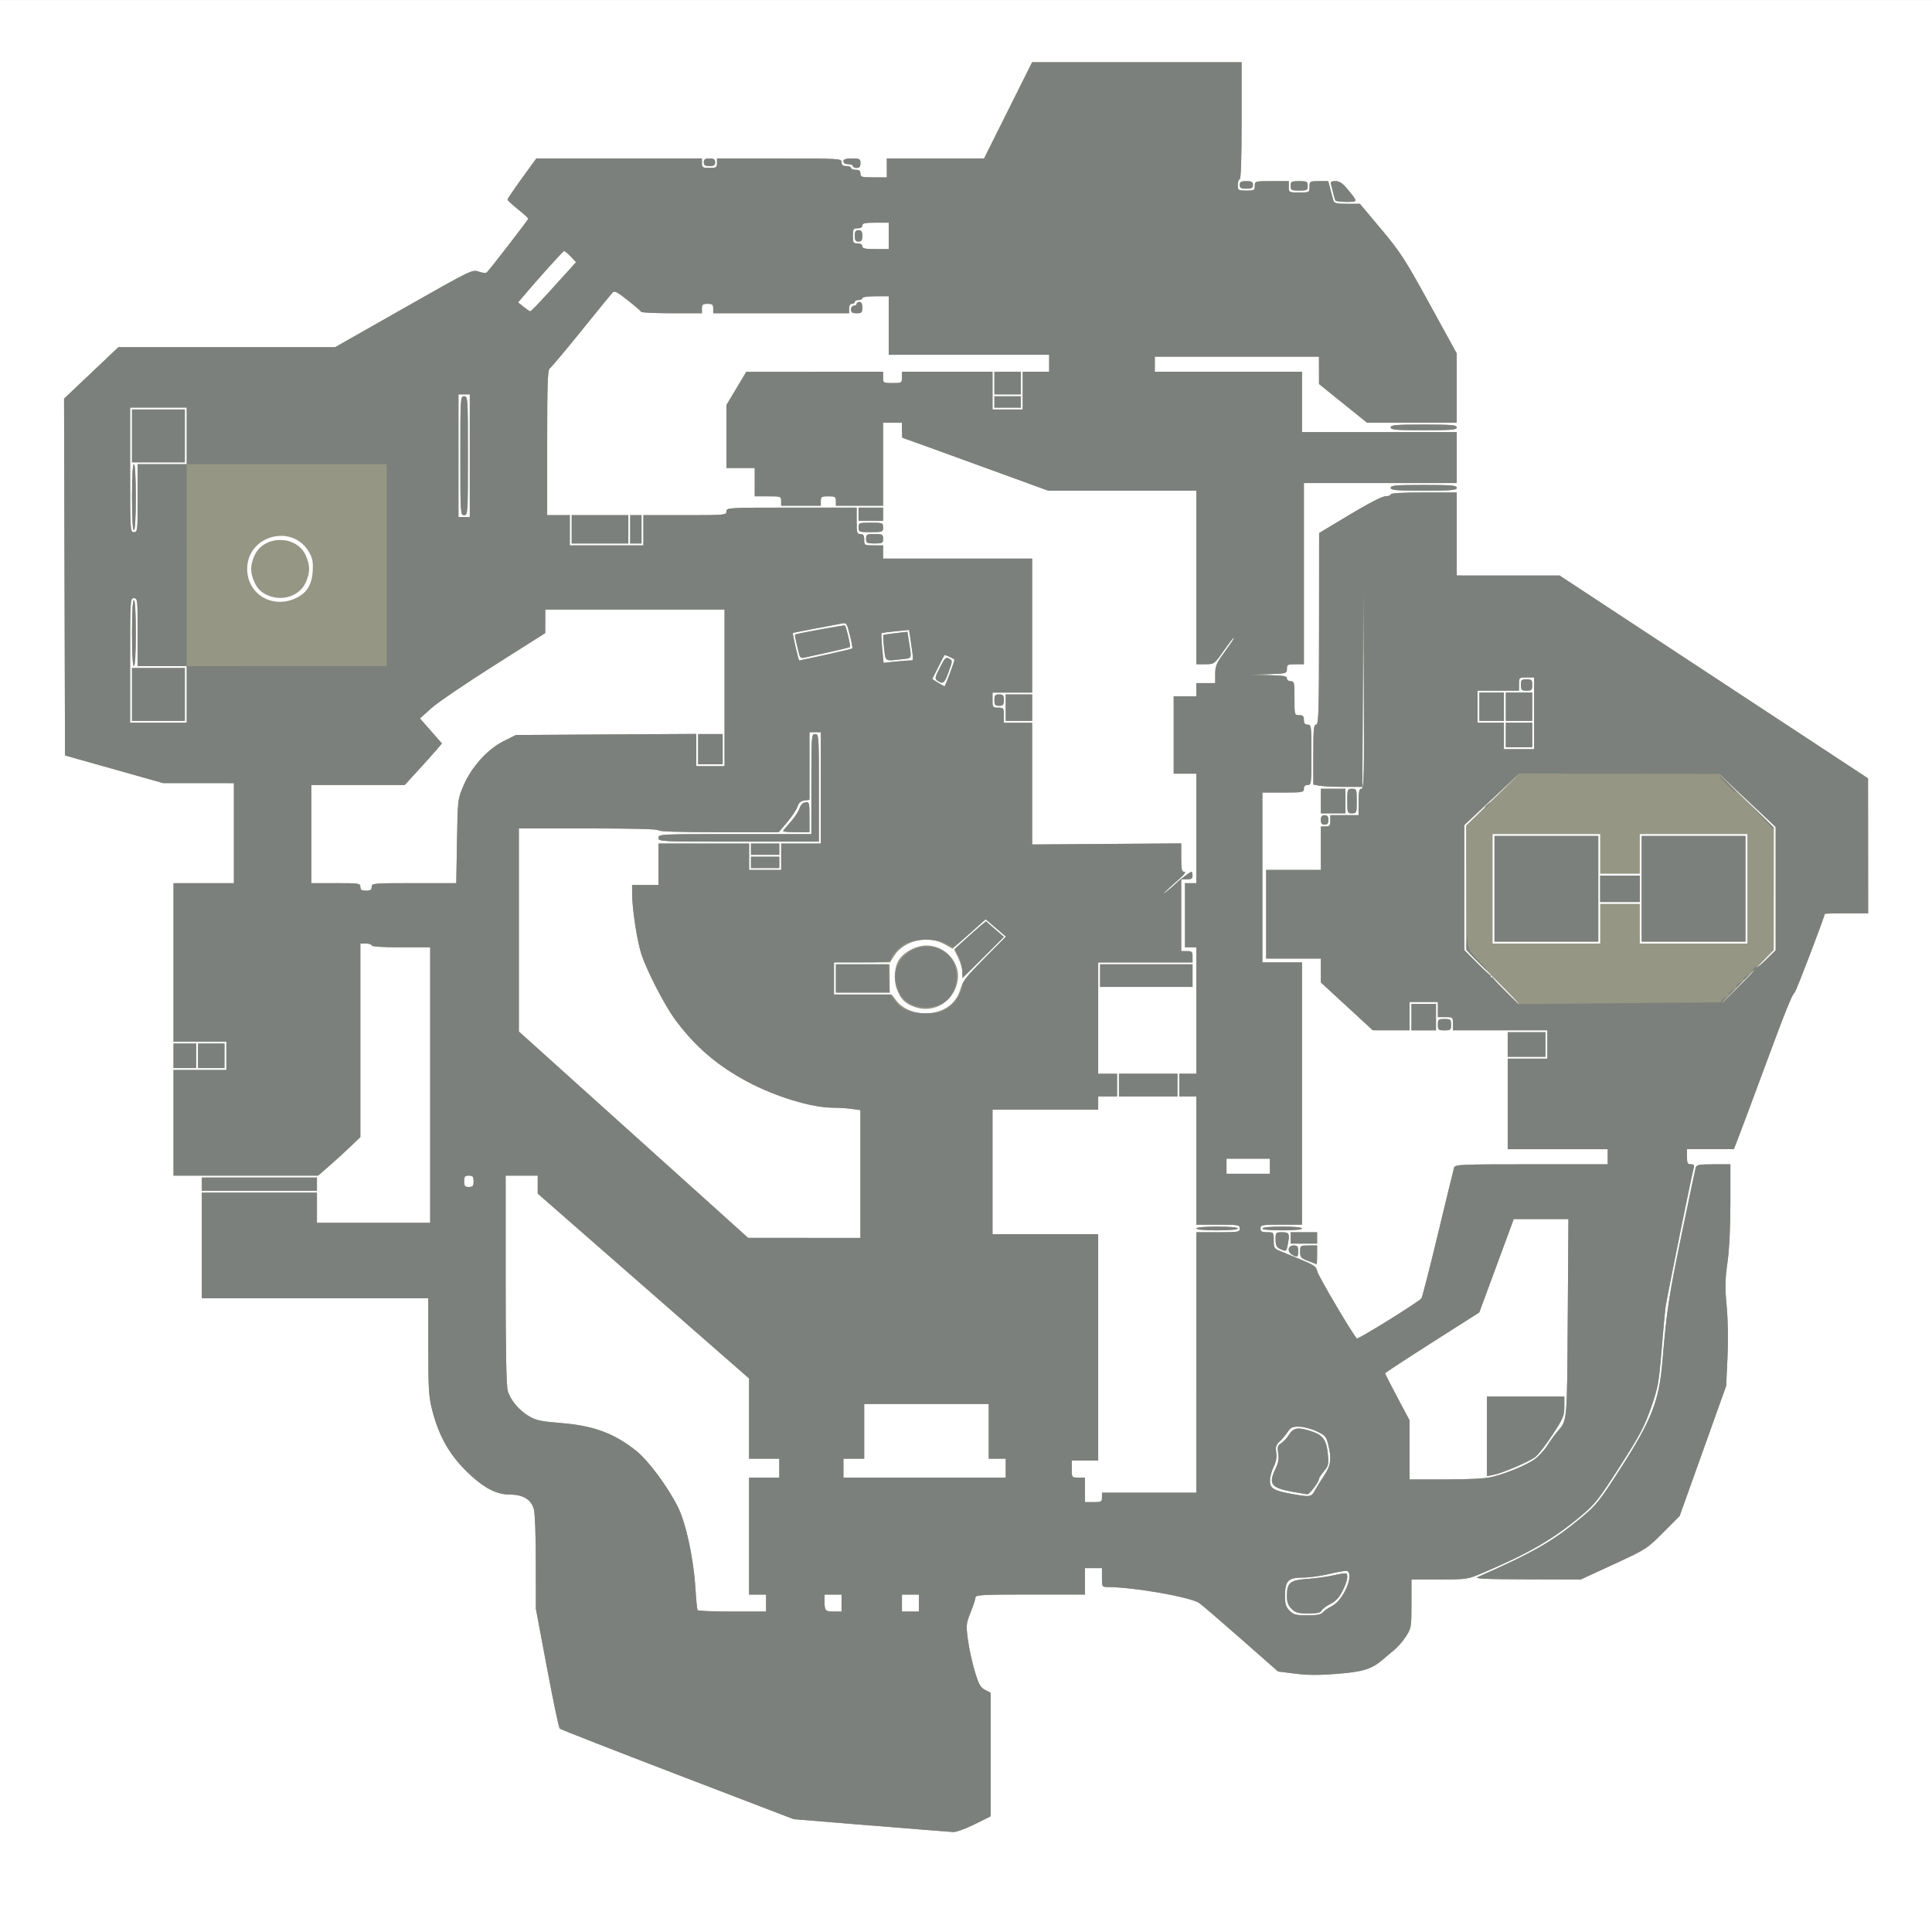 <?xml version="1.0" encoding="UTF-8" standalone="no"?>
<svg
   xmlns:dc="http://purl.org/dc/elements/1.1/"
   xmlns:cc="http://creativecommons.org/ns#"
   xmlns:rdf="http://www.w3.org/1999/02/22-rdf-syntax-ns#"
   xmlns:svg="http://www.w3.org/2000/svg"
   xmlns="http://www.w3.org/2000/svg"
   xmlns:sodipodi="http://sodipodi.sourceforge.net/DTD/sodipodi-0.dtd"
   xmlns:inkscape="http://www.inkscape.org/namespaces/inkscape"
   width="1430.243"
   height="1430.243"
   viewBox="0 0 378.418 378.418"
   version="1.1"
   id="svg8"
   inkscape:version="1.0.2-2 (e86c870879, 2021-01-15)"
   sodipodi:docname="breeze.svg">
  <defs
     id="defs2" />
  <sodipodi:namedview
     id="base"
     pagecolor="#ffffff"
     bordercolor="#666666"
     borderopacity="1.0"
     inkscape:pageopacity="0.0"
     inkscape:pageshadow="2"
     inkscape:zoom="0.10927506"
     inkscape:cx="2219.2243"
     inkscape:cy="2815.3348"
     inkscape:document-units="mm"
     inkscape:current-layer="layer1"
     inkscape:document-rotation="0"
     showgrid="false"
     inkscape:window-width="1920"
     inkscape:window-height="1010"
     inkscape:window-x="-7"
     inkscape:window-y="-7"
     inkscape:window-maximized="1" />
  <g
     inkscape:label="Layer 1"
     inkscape:groupmode="layer"
     id="layer1"
     transform="translate(664.016,-159.216)">
    <g
       id="g2685"
       transform="matrix(1.397,0,0,1.397,-600.954,185.22)">
      <rect
         style="fill:none;stroke:#656565;stroke-width:0.007;stroke-miterlimit:4;stroke-dasharray:none;stroke-opacity:1"
         id="rect13"
         width="270.926"
         height="270.926"
         x="-45.15"
         y="-18.613" />
      <path
         style="fill:#969685;stroke-width:0.265"
         d="m 76.962,237.336 -10.837,-0.892 -16.283,-6.241 c -8.955,-3.432 -16.384,-6.339 -16.509,-6.458 -0.124,-0.119 -0.927,-3.949 -1.784,-8.511 l -1.558,-8.293 -0.003,-6.482 c -0.002,-3.728 -0.122,-6.91 -0.282,-7.488 -0.374,-1.347 -1.511,-2.034 -3.365,-2.036 -1.767,-0.001 -3.425,-0.813 -5.46,-2.674 -2.84,-2.596 -4.445,-5.317 -5.445,-9.233 -0.461,-1.807 -0.529,-2.94 -0.529,-8.842 v -6.769 H -0.969 -16.844 v -7.408 -7.408 h 8.07 8.07 v 2.117 2.117 H 7.234 15.171 v -19.315 -19.315 h -4.101 c -2.558,0 -4.101,-0.1 -4.101,-0.265 0,-0.146 -0.357,-0.265 -0.794,-0.265 H 5.381 v 13.569 13.569 l -1.389,1.334 c -0.764,0.734 -2.097,1.95 -2.963,2.703 l -1.574,1.369 H -10.679 -20.812 v -7.408 -7.408 h 3.704 3.704 v -1.984 -1.984 h -3.704 -3.704 v -11.113 -11.113 h 4.233 4.233 v -7.011 -7.011 l -4.961,-0.003 -4.961,-0.003 -6.879,-1.938 -6.879,-1.938 -0.067,-25.012 -0.067,-25.013 3.808,-3.606 3.808,-3.606 h 15.193 15.193 l 9.621,-5.461 c 9.551,-5.421 9.628,-5.458 10.528,-5.133 0.499,0.18 1.007,0.227 1.129,0.103 0.518,-0.526 5.811,-7.383 5.811,-7.528 2.7e-5,-0.087 -0.655,-0.681 -1.455,-1.32 -0.8,-0.639 -1.455,-1.252 -1.455,-1.362 0,-0.111 0.907,-1.451 2.015,-2.979 l 2.015,-2.778 h 11.611 11.611 v 0.661 c 0,0.595 0.106,0.661 1.058,0.661 0.953,0 1.058,-0.066 1.058,-0.661 V 3.608 h 8.731 c 8.555,0 8.731,0.011 8.731,0.529 0,0.388 0.176,0.529 0.661,0.529 0.364,0 0.661,0.119 0.661,0.265 0,0.146 0.298,0.265 0.661,0.265 0.485,0 0.661,0.141 0.661,0.529 0,0.479 0.176,0.529 1.852,0.529 h 1.852 V 4.931 3.608 h 6.815 6.815 l 3.37,-6.747 3.37,-6.747 h 14.685 14.685 v 8.202 c 0,5.292 -0.094,8.202 -0.265,8.202 -0.146,0 -0.265,0.357 -0.265,0.794 0,0.764 0.044,0.794 1.191,0.794 1.094,0 1.191,-0.054 1.191,-0.661 0,-0.657 0.018,-0.661 2.381,-0.661 h 2.381 v 0.794 c 0,0.786 0.015,0.794 1.455,0.794 1.441,0 1.455,-0.008 1.455,-0.794 0,-0.775 0.03,-0.794 1.313,-0.794 h 1.313 l 0.291,1.124 c 0.16,0.618 0.351,1.333 0.425,1.587 0.111,0.382 0.447,0.463 1.927,0.463 h 1.792 l 2.98,3.554 c 2.699,3.219 3.338,4.208 6.789,10.491 l 3.809,6.937 v 4.855 4.855 h -6.288 -6.288 l -3.366,-2.712 -3.366,-2.712 -0.003,-1.918 -0.003,-1.918 h -11.509 -11.509 v 1.058 1.058 h 10.319 10.319 v 4.233 4.233 h 10.848 10.848 v 3.572 3.572 H 148.389 137.673 v 12.7 12.7 h -1.191 c -1.089,0 -1.191,0.056 -1.191,0.652 0,0.642 -0.038,0.653 -2.58,0.738 l -2.58,0.086 2.58,0.055 c 2.092,0.045 2.58,0.13 2.58,0.452 0,0.22 0.235,0.397 0.529,0.397 0.49,0 0.529,0.176 0.529,2.381 0,2.364 0.005,2.381 0.661,2.381 0.529,0 0.661,0.132 0.661,0.661 0,0.485 0.141,0.661 0.529,0.661 0.507,0 0.529,0.176 0.529,4.233 0,4.057 -0.022,4.233 -0.529,4.233 -0.353,0 -0.529,0.176 -0.529,0.529 0,0.497 -0.176,0.529 -2.91,0.529 h -2.91 v 11.906 11.906 h 2.778 2.778 v 18.389 18.389 h -2.91 c -2.734,0 -2.91,0.032 -2.91,0.529 0,0.428 0.176,0.529 0.926,0.529 0.914,0 0.926,0.015 0.926,1.133 0,0.986 0.094,1.172 0.728,1.435 0.4,0.167 1.739,0.717 2.974,1.224 1.977,0.811 2.266,1.014 2.405,1.697 0.127,0.62 4.803,8.564 5.54,9.412 0.147,0.169 8.218,-4.833 9.054,-5.611 0.108,-0.1 1.153,-4.166 2.323,-9.035 1.17,-4.869 2.191,-9.061 2.269,-9.316 0.132,-0.431 0.882,-0.463 10.84,-0.463 h 10.698 v -1.058 -1.058 h -7.011 -7.011 v -6.35 -6.35 h 2.778 2.778 v -1.984 -1.984 h -6.615 -6.615 v -0.926 c 0,-0.904 -0.025,-0.926 -1.058,-0.926 h -1.058 v -1.058 -1.058 h -1.984 -1.984 v 1.984 1.984 l -2.58,-0.004 -2.58,-0.004 -3.638,-3.352 -3.638,-3.352 v -1.672 -1.672 h -3.836 -3.836 v -6.218 -6.218 h 3.836 3.836 v -3.043 -3.043 h 0.661 c 0.559,0 0.661,-0.123 0.661,-0.794 v -0.794 h 1.984 1.984 v -1.852 c 0,-1.47 0.082,-1.852 0.397,-1.852 0.349,0 0.389,-1.714 0.333,-14.089 l -0.064,-14.089 -0.071,13.957 -0.071,13.957 h -2.61 c -1.436,0 -2.982,-0.074 -3.437,-0.165 l -0.827,-0.165 v -4.2 c 0,-3.557 0.061,-4.2 0.397,-4.2 0.347,0 0.398,-1.672 0.406,-13.428 l 0.009,-13.428 4.292,-2.58 c 2.652,-1.594 4.57,-2.58 5.018,-2.58 0.399,0 0.726,-0.119 0.726,-0.265 0,-0.166 1.72,-0.265 4.63,-0.265 h 4.63 v 5.821 5.821 l 7.21,0.001 7.21,0.001 21.623,14.22 21.623,14.22 0.007,9.459 0.007,9.459 h -3.043 c -1.673,0 -3.043,0.041 -3.043,0.09 0,0.36 -4.026,10.895 -4.208,11.009 -0.345,0.217 -1.355,2.729 -4.243,10.553 -1.434,3.884 -2.985,8.043 -3.448,9.242 l -0.84,2.179 h -3.288 -3.288 v 1.058 c 0,0.893 0.085,1.058 0.547,1.058 0.396,0 0.51,0.128 0.413,0.463 -0.292,1.008 -3.84,18.53 -3.978,19.645 -0.081,0.655 -0.33,3.393 -0.553,6.085 -0.372,4.496 -0.493,5.146 -1.48,7.97 -0.915,2.616 -1.566,3.841 -4.361,8.202 -2.994,4.672 -3.48,5.289 -5.469,6.955 -3.9,3.264 -7.369,5.271 -13.817,7.997 -2.074,0.877 -2.173,0.891 -6.019,0.891 h -3.911 v 3.388 c 0,3.265 -0.027,3.431 -0.749,4.569 -0.412,0.65 -1.156,1.512 -1.654,1.917 -0.497,0.404 -1.142,0.948 -1.434,1.207 -1.641,1.464 -2.81,1.851 -6.48,2.148 -2.63,0.212 -4.194,0.208 -5.975,-0.016 l -2.412,-0.304 -5.267,-4.634 c -2.897,-2.549 -5.505,-4.786 -5.796,-4.972 -1.328,-0.847 -9.038,-2.198 -12.766,-2.236 -0.854,-0.009 -0.86,-0.018 -0.86,-1.332 v -1.323 h -1.191 -1.191 v 1.852 1.852 h -7.673 c -6.62,0 -7.673,0.054 -7.673,0.394 0,0.217 -0.305,1.156 -0.678,2.088 -0.648,1.619 -0.665,1.791 -0.38,3.905 0.164,1.216 0.596,3.195 0.959,4.396 0.554,1.83 0.787,2.25 1.438,2.586 l 0.777,0.402 v 8.665 8.665 l -2.253,1.117 c -1.239,0.615 -2.579,1.103 -2.977,1.084 -0.398,-0.018 -5.6,-0.434 -11.561,-0.925 z m 63.373,-29.885 c 0.19,-0.229 0.775,-0.636 1.301,-0.904 1.558,-0.795 3.087,-4.302 2.133,-4.891 -0.14,-0.086 -1.228,0.085 -2.418,0.381 -1.19,0.296 -2.914,0.538 -3.832,0.538 -2.054,0 -2.492,0.455 -2.492,2.584 0,1.143 0.123,1.531 0.649,2.058 0.564,0.564 0.889,0.649 2.481,0.649 1.343,0 1.924,-0.111 2.177,-0.416 z m -4.394,-0.498 c -0.489,-0.489 -0.649,-0.932 -0.649,-1.793 0,-1.867 0.444,-2.242 2.84,-2.395 1.13,-0.072 2.8,-0.303 3.71,-0.513 0.91,-0.209 1.714,-0.322 1.786,-0.249 0.293,0.293 0.097,1.189 -0.532,2.429 -0.48,0.948 -0.959,1.461 -1.733,1.855 -0.588,0.3 -1.135,0.719 -1.217,0.93 -0.108,0.282 -0.605,0.385 -1.851,0.385 -1.456,0 -1.798,-0.094 -2.353,-0.649 z m -73.674,-0.806 v -1.191 h -1.191 -1.191 v -8.202 -8.202 h 2.117 2.117 v -1.323 -1.323 h -2.117 -2.117 v -5.626 -5.626 L 45.069,161.697 30.252,148.739 v -1.26 -1.26 h -2.249 -2.249 v 14.588 c 0,10.165 0.092,14.893 0.302,15.596 0.398,1.327 1.58,2.73 3.005,3.565 0.97,0.569 1.683,0.717 4.545,0.947 4.487,0.36 7.425,1.454 10.473,3.902 1.696,1.362 4.388,4.993 5.82,7.848 1.13,2.254 2.199,7.194 2.46,11.366 0.1,1.601 0.234,3 0.298,3.109 0.064,0.109 2.252,0.198 4.863,0.198 h 4.747 z m 10.583,0 v -1.191 h -1.191 -1.191 v 1.014 c 0,1.259 0.108,1.367 1.367,1.367 h 1.014 z m 10.848,0 v -1.191 H 82.508 81.317 v 1.191 1.191 h 1.191 1.191 z m 25.665,-14.817 v -0.661 h 6.615 6.615 V 172.413 154.156 h 3.043 c 2.866,0 3.043,-0.031 3.043,-0.529 0,-0.498 -0.176,-0.529 -3.043,-0.529 h -3.043 v -8.996 -8.996 h -1.191 -1.191 v -1.587 -1.587 h 1.191 1.191 v -8.864 -8.864 h -0.794 -0.794 v -4.498 -4.498 h 0.794 0.794 v -7.673 -7.673 h -1.587 -1.587 v -5.424 -5.424 h 1.587 1.587 V 78.089 77.163 h 1.323 1.323 v -1.27 c 0,-1.077 0.173,-1.51 1.14,-2.844 1.302,-1.799 1.582,-2.236 1.43,-2.236 -0.059,0 -0.691,0.832 -1.405,1.848 -1.295,1.844 -1.3,1.848 -2.554,1.852 l -1.257,0.004 V 62.346 50.175 H 112.199 101.806 L 91.636,46.471 c -5.593,-2.037 -10.203,-3.704 -10.244,-3.704 -0.041,0 -0.074,-0.476 -0.074,-1.058 V 40.65 h -1.323 -1.323 v 5.821 5.821 H 75.364 72.056 v -0.661 c 0,-0.595 -0.106,-0.661 -1.058,-0.661 -0.953,0 -1.058,0.066 -1.058,0.661 v 0.661 h -2.778 -2.778 v -0.661 c 0,-0.643 -0.053,-0.661 -1.852,-0.661 h -1.852 v -1.984 -1.984 h -1.984 -1.984 v -4.414 -4.414 l 1.389,-2.326 1.389,-2.326 9.591,-0.007 9.591,-0.007 v 0.794 c 0,0.776 0.029,0.794 1.323,0.794 1.294,0 1.323,-0.018 1.323,-0.794 v -0.794 h 6.35 6.35 v 2.646 2.646 h 2.117 2.117 V 36.152 33.506 h 1.852 1.852 V 32.316 31.125 H 90.71 79.465 v -4.101 -4.101 h -1.852 c -1.058,0 -1.852,0.113 -1.852,0.265 0,0.146 -0.238,0.265 -0.529,0.265 -0.291,0 -0.529,0.119 -0.529,0.265 0,0.146 -0.179,0.265 -0.397,0.265 -0.247,0 -0.397,0.25 -0.397,0.661 v 0.661 h -9.525 -9.525 v -0.661 c 0,-0.559 -0.123,-0.661 -0.794,-0.661 -0.67,0 -0.794,0.103 -0.794,0.661 v 0.661 h -4.211 c -2.316,0 -4.251,-0.09 -4.299,-0.2 -0.049,-0.11 -0.9,-0.841 -1.893,-1.625 -1.52,-1.201 -1.858,-1.367 -2.145,-1.057 -0.187,0.203 -2.165,2.631 -4.396,5.396 -2.231,2.765 -4.213,5.122 -4.404,5.239 -0.277,0.169 -0.347,2.271 -0.347,10.385 v 10.173 h 1.587 1.587 v 2.117 2.117 h 5.159 5.159 v -2.117 -2.117 h 5.821 c 5.644,0 5.821,-0.016 5.821,-0.529 0,-0.519 0.176,-0.529 9.128,-0.529 h 9.128 v 1.852 c 0,1.676 0.05,1.852 0.529,1.852 0.412,0 0.529,0.176 0.529,0.794 0,0.776 0.029,0.794 1.323,0.794 h 1.323 v 0.926 0.926 h 10.451 10.451 v 9.393 9.393 h -2.778 -2.778 v 1.058 c 0,1 0.044,1.058 0.794,1.058 0.75,0 0.794,0.059 0.794,1.058 v 1.058 h 1.984 1.984 l -1.24e-4,8.533 -1.24e-4,8.533 10.451,-0.075 10.451,-0.075 v 1.993 c 0,1.671 0.07,1.993 0.434,1.993 0.276,0 0.012,0.37 -0.728,1.018 -1.72,1.507 -2.583,2.341 -1.968,1.9 0.298,-0.214 0.929,-0.743 1.402,-1.176 l 0.86,-0.788 v 5.079 5.079 h 0.794 c 0.706,0 0.794,0.088 0.794,0.794 v 0.794 h -6.615 -6.615 v 7.805 7.805 h 1.323 1.323 v 1.587 1.587 h -1.323 -1.323 v 0.926 0.926 h -7.408 -7.408 v 8.731 8.731 h 7.408 7.408 v 15.875 15.875 h -1.852 -1.852 v 1.191 c 0,1.184 0.005,1.191 0.926,1.191 h 0.926 v 1.72 1.72 h 1.191 c 1.094,0 1.191,-0.054 1.191,-0.661 z m 13.229,-37.703 c 0,-0.16 1.147,-0.265 2.91,-0.265 1.764,0 2.91,0.104 2.91,0.265 0,0.16 -1.147,0.265 -2.91,0.265 -1.764,0 -2.91,-0.104 -2.91,-0.265 z m -10.848,-20.108 v -1.587 h 4.101 4.101 v 1.587 1.587 h -4.101 -4.101 z m -2.646,-15.346 v -1.587 h 6.482 6.482 v 1.587 1.587 h -6.482 -6.482 z m 11.978,-14.023 c 0.37,-0.291 0.743,-0.529 0.829,-0.529 0.086,0 0.157,0.238 0.157,0.529 0,0.417 -0.176,0.529 -0.829,0.529 h -0.829 z M 95.869,80.602 v -1.852 h 1.852 1.852 v 1.852 1.852 h -1.852 -1.852 z m -1.587,-1.058 c 0,-0.67 0.103,-0.794 0.661,-0.794 0.559,0 0.661,0.123 0.661,0.794 0,0.67 -0.103,0.794 -0.661,0.794 -0.559,0 -0.661,-0.123 -0.661,-0.794 z M 35.015,55.599 v -1.984 h 3.969 3.969 v 1.984 1.984 h -3.969 -3.969 z m 8.202,0 v -1.984 h 0.794 0.794 v 1.984 1.984 h -0.794 -0.794 z m 33.073,1.323 c 0,-0.608 0.097,-0.661 1.191,-0.661 1.094,0 1.191,0.054 1.191,0.661 0,0.608 -0.097,0.661 -1.191,0.661 -1.094,0 -1.191,-0.054 -1.191,-0.661 z m -1.058,-1.587 c 0,-0.638 0.062,-0.661 1.72,-0.661 1.658,0 1.72,0.024 1.72,0.661 0,0.638 -0.062,0.661 -1.72,0.661 -1.658,0 -1.72,-0.024 -1.72,-0.661 z m 0,-1.852 v -0.926 h 1.72 1.72 v 0.926 0.926 H 76.951 75.231 Z M 94.281,37.74 v -0.794 h 1.852 1.852 v 0.794 0.794 h -1.852 -1.852 z m 0,-2.646 v -1.587 h 1.852 1.852 v 1.587 1.587 H 96.134 94.281 Z M 74.173,24.775 c 0,-0.294 0.176,-0.529 0.397,-0.529 0.218,0 0.397,-0.119 0.397,-0.265 0,-0.146 0.179,-0.265 0.397,-0.265 0.265,0 0.397,0.265 0.397,0.794 0,0.706 -0.088,0.794 -0.794,0.794 -0.617,0 -0.794,-0.118 -0.794,-0.529 z M 139.207,190.37 c 0.248,-0.455 0.838,-1.405 1.311,-2.11 0.942,-1.406 1.064,-2.366 0.556,-4.384 -0.275,-1.091 -0.432,-1.265 -1.654,-1.834 -0.743,-0.346 -1.842,-0.63 -2.444,-0.631 -0.905,-0.002 -1.175,0.123 -1.564,0.725 -0.259,0.4 -0.763,1.003 -1.121,1.34 -0.535,0.503 -0.623,0.781 -0.497,1.557 0.106,0.652 -0.007,1.276 -0.365,2.017 -0.285,0.59 -0.518,1.463 -0.518,1.94 0,1.062 0.516,1.385 2.91,1.823 2.735,0.5 2.883,0.48 3.386,-0.442 z m -3.121,0.177 c -3.039,-0.555 -3.428,-1.09 -2.377,-3.264 0.391,-0.81 0.489,-1.38 0.366,-2.145 -0.142,-0.885 -0.08,-1.095 0.408,-1.394 0.316,-0.194 0.816,-0.739 1.11,-1.212 0.624,-1.001 1.304,-1.092 3.237,-0.434 1.543,0.526 2.027,1.23 2.206,3.211 0.125,1.382 0.069,1.623 -0.553,2.363 -0.381,0.453 -0.693,0.928 -0.693,1.055 0,0.449 -1.346,2.206 -1.663,2.17 -0.177,-0.02 -1.095,-0.177 -2.041,-0.35 z m 28.046,-2.103 c 2.001,-0.5 4.672,-1.61 5.867,-2.438 0.548,-0.38 1.36,-1.257 1.804,-1.949 0.444,-0.693 1.055,-1.542 1.356,-1.888 1.461,-1.675 1.409,-1.129 1.51,-16.041 l 0.094,-13.824 h -3.834 -3.834 l -1.242,3.373 c -0.683,1.855 -1.771,4.802 -2.417,6.548 l -1.175,3.175 -6.605,4.205 c -3.633,2.313 -6.605,4.26 -6.605,4.327 0,0.067 0.774,1.581 1.72,3.364 l 1.72,3.242 v 4.139 4.139 l 5.093,-0.004 c 3.425,-0.003 5.57,-0.123 6.548,-0.368 z m -0.794,-5.684 v -5.586 h 5.424 5.424 v 1.424 c 0,1.301 -0.142,1.641 -1.654,3.946 -0.909,1.387 -1.986,2.783 -2.392,3.102 -0.86,0.674 -4.649,2.295 -5.926,2.535 l -0.876,0.164 z m -67.469,4.468 v -1.323 h -1.191 -1.191 v -3.836 -3.836 h -8.731 -8.731 v 3.836 3.836 H 74.57 73.115 v 1.323 1.323 H 84.492 95.869 Z M 75.496,145.99 v -8.96 l -1.228,-0.168 c -0.675,-0.092 -1.858,-0.168 -2.629,-0.168 -2.968,0 -8.024,-1.536 -11.978,-3.64 -4.237,-2.254 -7.377,-4.954 -10.164,-8.74 -1.429,-1.941 -3.861,-6.644 -4.68,-9.048 -0.608,-1.786 -1.321,-6.363 -1.33,-8.536 l -0.005,-1.257 h 1.852 1.852 v -2.91 -2.91 h 6.35 6.35 v 1.852 1.852 h 2.249 2.249 v -1.852 -1.852 h 2.778 2.778 v -7.805 -7.805 h -0.794 -0.794 v 4.745 4.745 l -0.706,0.084 c -0.513,0.061 -0.784,0.306 -0.992,0.895 -0.158,0.446 -0.811,1.428 -1.452,2.183 l -1.166,1.372 H 55.611 c -5.44,0 -8.425,-0.094 -8.425,-0.265 0,-0.172 -3.44,-0.265 -9.79,-0.265 H 27.606 V 111.773 126.01 l 16.073,14.467 16.073,14.467 7.871,0.003 7.871,0.003 z M 60.15,102.298 v -0.794 h 1.984 1.984 v 0.794 0.794 h -1.984 -1.984 z m 0,-1.852 v -0.794 h 1.984 1.984 v 0.794 0.794 h -1.984 -1.984 z m -12.965,-1.587 c 0,-0.52 0.176,-0.529 10.716,-0.529 h 10.716 v -7.011 c 0,-6.835 0.013,-7.011 0.529,-7.011 0.517,0 0.529,0.176 0.529,7.541 v 7.541 H 58.43 c -11.068,0 -11.245,-0.008 -11.245,-0.529 z m 17.462,-0.932 c 0,-0.076 0.459,-0.642 1.021,-1.257 0.561,-0.615 1.136,-1.476 1.277,-1.912 0.164,-0.507 0.464,-0.824 0.832,-0.878 0.549,-0.081 0.575,0.01 0.575,2.051 v 2.135 h -1.852 c -1.019,0 -1.852,-0.062 -1.852,-0.138 z M 21.256,147.013 c 0,-0.67 -0.103,-0.794 -0.661,-0.794 -0.559,0 -0.661,0.123 -0.661,0.794 0,0.67 0.103,0.794 0.661,0.794 0.559,0 0.661,-0.123 0.661,-0.794 z m 111.654,-2.117 v -1.058 h -3.043 -3.043 v 1.058 1.058 h 3.043 3.043 z M 87.026,122.963 c 1.301,-0.591 2.123,-1.577 2.534,-3.04 0.236,-0.84 0.994,-1.787 3.323,-4.152 l 3.018,-3.063 -1.423,-1.215 -1.423,-1.215 -2.322,2.067 -2.322,2.067 -1.101,-0.629 c -2.277,-1.302 -5.677,-0.554 -7.032,1.547 l -0.64,0.992 h -3.924 -3.924 v 2.249 2.249 h 4.051 4.051 l 0.584,0.79 c 1.308,1.769 4.28,2.384 6.548,1.354 z m -3.941,-0.399 c -1.364,-0.503 -1.932,-1.066 -2.455,-2.436 -0.539,-1.412 -0.384,-3.308 0.352,-4.3 0.797,-1.075 2.413,-1.879 3.775,-1.879 2.618,0 4.757,2.37 4.384,4.858 -0.444,2.96 -3.341,4.758 -6.055,3.758 z M 72.056,118.57 v -1.984 l 3.77,5.3e-4 3.77,5.3e-4 v 1.984 1.984 l -3.77,-2.1e-4 -3.77,-6e-5 z m 17.727,-0.857 c 0,-0.467 -0.258,-1.378 -0.572,-2.026 l -0.572,-1.178 1.432,-1.306 c 0.788,-0.719 1.79,-1.607 2.228,-1.974 l 0.796,-0.668 1.26,1.094 1.26,1.094 -2.916,2.906 c -2.854,2.844 -2.916,2.888 -2.916,2.058 z m 74.411,0.656 -3.767,-3.774 -0.007,-8.728 -0.007,-8.728 3.777,-3.667 3.777,-3.667 -3.903,3.634 -3.903,3.634 v 8.761 8.761 l 3.767,3.774 c 2.072,2.075 3.826,3.774 3.899,3.774 0.073,0 -1.563,-1.698 -3.635,-3.774 z m 39.625,-12.398 v -8.638 l -4.035,-3.766 -4.035,-3.766 3.911,3.801 3.911,3.801 -0.008,8.596 -0.008,8.596 -3.77,3.84 -3.77,3.84 3.903,-3.833 3.903,-3.833 z m -24.606,4.927 v -2.778 h 2.778 2.778 v 2.778 2.778 h 7.541 7.541 v -7.673 -7.673 h -7.541 -7.541 v 2.778 2.778 h -2.778 -2.778 v -2.778 -2.778 h -7.541 -7.541 v 7.673 7.673 h 7.541 7.541 z m -14.817,-4.895 v -7.408 h 7.276 7.276 v 7.408 7.408 h -7.276 -7.276 z m 20.637,0 v -7.408 h 7.276 7.276 v 7.408 7.408 h -7.276 -7.276 z m -5.821,0 v -1.852 h 2.778 2.778 v 1.852 1.852 h -2.778 -2.778 z M 6.969,105.738 c 0,-0.513 0.176,-0.529 5.931,-0.529 h 5.931 l 0.102,-5.887 c 0.101,-5.87 0.104,-5.892 0.909,-7.78 1.118,-2.621 3.385,-5.134 5.642,-6.253 l 1.714,-0.85 12.64,-0.076 12.64,-0.076 v 2.259 2.259 h 1.984 1.984 V 77.824 66.844 H 43.878 31.311 l -0.005,1.654 -0.005,1.654 -7.204,4.562 c -3.962,2.509 -7.914,5.201 -8.781,5.981 l -1.577,1.419 1.539,1.753 1.539,1.753 -0.677,0.805 c -0.373,0.443 -1.546,1.755 -2.608,2.915 l -1.93,2.11 -6.548,1.4e-4 -6.548,1.43e-4 v 6.879 6.879 H 1.942 c 3.263,0 3.44,0.027 3.44,0.529 0,0.412 0.176,0.529 0.794,0.529 0.617,0 0.794,-0.118 0.794,-0.529 z M 52.742,86.423 v -2.117 h 1.72 1.72 v 2.117 2.117 H 54.462 52.742 Z M 169.952,81.396 v -5.027 h -1.058 c -1.033,0 -1.058,0.022 -1.058,0.926 v 0.926 h -2.91 -2.91 v 2.249 2.249 h 1.852 1.852 v 1.852 1.852 h 2.117 2.117 z m -3.969,3.043 v -1.72 h 1.852 1.852 v 1.72 1.72 h -1.852 -1.852 z m -3.704,-3.969 v -1.984 h 1.72 1.72 v 1.984 1.984 h -1.72 -1.72 z m 3.704,0 v -1.984 h 1.852 1.852 v 1.984 1.984 h -1.852 -1.852 z m 2.117,-3.043 c 0,-0.706 0.088,-0.794 0.794,-0.794 0.706,0 0.794,0.088 0.794,0.794 0,0.706 -0.088,0.794 -0.794,0.794 -0.706,0 -0.794,-0.088 -0.794,-0.794 z m -187.06,1.323 v -3.969 h -3.44 -3.44 v -4.763 c 0,-4.586 -0.02,-4.762 -0.529,-4.762 -0.518,0 -0.529,0.176 -0.529,8.731 v 8.731 h 3.969 3.969 z m -7.673,0 v -3.704 h 3.704 3.704 v 3.704 3.704 h -3.704 -3.704 z m 0,-8.599 c 0,-2.91 0.098,-4.63 0.265,-4.63 0.166,0 0.265,1.72 0.265,4.63 0,2.91 -0.098,4.63 -0.265,4.63 -0.166,0 -0.265,-1.72 -0.265,-4.63 z m 114.7,5.574 c 0.374,-0.993 0.645,-1.833 0.603,-1.868 -0.269,-0.221 -1.326,-0.691 -1.391,-0.619 -0.043,0.048 -0.446,0.822 -0.896,1.72 l -0.818,1.632 0.846,0.536 c 0.465,0.295 0.875,0.506 0.911,0.47 0.036,-0.036 0.371,-0.878 0.745,-1.871 z m -1.767,1.106 c -0.403,-0.274 -0.373,-0.435 0.337,-1.842 0.687,-1.361 0.839,-1.51 1.289,-1.269 0.502,0.269 0.501,0.3 -0.059,1.858 -0.581,1.616 -0.789,1.782 -1.567,1.253 z m -3.862,-2.844 c 0.549,0 0.546,0.215 0.043,-3.199 l -0.16,-1.082 -1.891,0.186 c -1.04,0.102 -1.932,0.223 -1.981,0.269 -0.05,0.046 -0.005,1 0.1,2.121 l 0.191,2.038 1.592,-0.166 c 0.876,-0.092 1.823,-0.166 2.106,-0.166 z m -3.626,-1.741 c -0.103,-0.957 -0.146,-1.777 -0.097,-1.822 0.049,-0.045 0.826,-0.165 1.727,-0.268 l 1.637,-0.186 0.161,1.016 c 0.468,2.952 0.576,2.641 -0.983,2.829 -2.357,0.283 -2.238,0.359 -2.445,-1.569 z m -8.176,0.949 c 1.992,-0.435 3.668,-0.837 3.724,-0.893 0.056,-0.056 -0.098,-0.896 -0.342,-1.867 -0.423,-1.684 -0.476,-1.759 -1.136,-1.628 -0.381,0.076 -2.061,0.393 -3.735,0.703 -1.673,0.311 -3.073,0.593 -3.111,0.627 -0.096,0.087 0.766,3.85 0.883,3.85 0.052,0 1.725,-0.356 3.717,-0.792 z m -3.758,-0.197 c -0.09,-0.402 -0.268,-1.141 -0.396,-1.642 -0.127,-0.501 -0.196,-0.947 -0.152,-0.991 0.132,-0.132 6.908,-1.371 6.999,-1.28 0.179,0.179 0.819,2.899 0.709,3.009 -0.064,0.064 -1.399,0.396 -2.967,0.736 -1.568,0.341 -3.115,0.683 -3.44,0.759 -0.478,0.113 -0.62,7.94e-4 -0.753,-0.592 z M -3.72,65.281 c 1.572,-0.714 2.318,-1.9 2.423,-3.85 0.069,-1.293 -0.031,-1.8 -0.526,-2.652 -2.346,-4.041 -8.662,-2.308 -8.662,2.376 0,3.498 3.477,5.619 6.764,4.126 z m -4.214,-0.583 c -0.689,-0.364 -1.173,-0.888 -1.516,-1.642 -0.636,-1.4 -0.636,-2.403 5.291e-4,-3.804 1.3,-2.862 5.866,-2.878 7.161,-0.024 0.647,1.426 0.65,2.422 0.011,3.83 -0.911,2.006 -3.527,2.764 -5.657,1.641 z M -25.839,51.233 v -4.763 h 3.44 3.44 v -3.969 -3.969 h -3.969 -3.969 v 8.731 c 0,8.555 0.011,8.731 0.529,8.731 0.51,0 0.529,-0.176 0.529,-4.762 z m -0.794,-0.132 c 0,-2.91 0.098,-4.63 0.265,-4.63 0.166,0 0.265,1.72 0.265,4.63 0,2.91 -0.098,4.63 -0.265,4.63 -0.166,0 -0.265,-1.72 -0.265,-4.63 z m 0,-8.599 v -3.704 h 3.704 3.704 v 3.704 3.704 h -3.704 -3.704 z m 47.36,2.778 V 36.681 h -0.794 -0.794 v 8.599 8.599 h 0.794 0.794 z m -1.323,0 c 0,-8.158 0.011,-8.334 0.529,-8.334 0.518,0 0.529,0.176 0.529,8.334 0,8.158 -0.011,8.334 -0.529,8.334 -0.518,0 -0.529,-0.176 -0.529,-8.334 z M 31.477,22.725 c 1.163,-1.273 2.572,-2.826 3.131,-3.45 l 1.016,-1.135 -0.751,-0.784 c -0.413,-0.431 -0.826,-0.784 -0.918,-0.784 -0.142,0 -3.68,3.928 -5.806,6.446 l -0.649,0.768 0.781,0.625 c 0.429,0.344 0.849,0.625 0.931,0.626 0.083,7.94e-4 1.102,-1.04 2.265,-2.314 z m 47.988,-8.268 v -1.852 h -1.852 c -1.47,0 -1.852,0.082 -1.852,0.397 0,0.247 -0.25,0.397 -0.661,0.397 -0.595,0 -0.661,0.106 -0.661,1.058 0,0.953 0.066,1.058 0.661,1.058 0.412,0 0.661,0.15 0.661,0.397 0,0.315 0.382,0.397 1.852,0.397 h 1.852 z m -4.763,0 c 0,-0.617 0.118,-0.794 0.529,-0.794 0.412,0 0.529,0.176 0.529,0.794 0,0.617 -0.118,0.794 -0.529,0.794 -0.412,0 -0.529,-0.176 -0.529,-0.794 z M 162.015,202.512 c 7.811,-3.441 10.563,-5.021 14.58,-8.368 2.101,-1.751 2.529,-2.289 5.545,-6.986 4.257,-6.628 5.335,-9.375 5.789,-14.747 0.627,-7.429 0.878,-9.096 2.688,-17.859 1.022,-4.948 1.918,-9.204 1.992,-9.459 0.115,-0.396 0.474,-0.463 2.497,-0.463 h 2.363 v 5.415 c 0,3.445 -0.149,6.482 -0.409,8.349 -0.34,2.438 -0.359,3.48 -0.109,6.161 0.185,1.991 0.228,4.744 0.112,7.189 l -0.188,3.963 -3.258,9.112 -3.258,9.112 -2.313,2.324 c -2.284,2.295 -2.37,2.35 -6.932,4.453 l -4.62,2.13 -7.57,-0.018 c -5.748,-0.014 -7.41,-0.088 -6.908,-0.309 z m -23.746,-44.329 c -1.008,-0.387 -1.124,-0.522 -1.124,-1.303 0,-0.856 0.021,-0.871 1.191,-0.871 h 1.191 v 1.323 c 0,0.728 -0.03,1.314 -0.066,1.303 -0.036,-0.011 -0.572,-0.214 -1.191,-0.452 z m -2.249,-0.873 c -0.728,-0.424 -0.595,-1.302 0.198,-1.302 0.559,0 0.661,0.123 0.661,0.794 0,0.851 -0.135,0.93 -0.86,0.508 z m -1.72,-0.831 c -0.464,-0.224 -0.595,-0.511 -0.595,-1.305 0,-0.987 0.028,-1.018 0.926,-1.018 1.004,0 1.086,0.195 0.761,1.819 -0.181,0.905 -0.221,0.923 -1.091,0.504 z m 1.521,-1.529 v -0.794 h 1.852 1.852 v 0.794 0.794 h -1.852 -1.852 z m -3.969,-1.323 c 0,-0.16 1.102,-0.265 2.778,-0.265 1.676,0 2.778,0.105 2.778,0.265 0,0.16 -1.102,0.265 -2.778,0.265 -1.676,0 -2.778,-0.105 -2.778,-0.265 z m -148.696,-6.218 v -0.926 h 8.07 8.07 v 0.926 0.926 H -8.774 -16.844 Z m -3.969,-17.992 v -1.72 h 1.587 1.587 v 1.72 1.72 h -1.587 -1.587 z m 3.44,0 v -1.72 h 1.852 1.852 v 1.72 1.72 h -1.852 -1.852 z m 183.621,-1.587 v -1.72 h 2.646 2.646 v 1.72 1.72 h -2.646 -2.646 z m -13.494,-3.836 v -1.852 h 1.72 1.72 v 1.852 1.852 h -1.72 -1.72 z m 3.704,1.058 c 0,-0.731 0.073,-0.794 0.926,-0.794 0.853,0 0.926,0.063 0.926,0.794 0,0.731 -0.073,0.794 -0.926,0.794 -0.853,0 -0.926,-0.063 -0.926,-0.794 z M 140.054,96.345 c 0,-0.485 0.141,-0.661 0.529,-0.661 0.388,0 0.529,0.176 0.529,0.661 0,0.485 -0.141,0.661 -0.529,0.661 -0.388,0 -0.529,-0.176 -0.529,-0.661 z m 0,-2.646 v -1.72 h 1.72 1.72 v 1.72 1.72 h -1.72 -1.72 z m 3.704,0 c 0,-1.658 0.024,-1.72 0.661,-1.72 0.638,0 0.661,0.062 0.661,1.72 0,1.658 -0.024,1.72 -0.661,1.72 -0.638,0 -0.661,-0.062 -0.661,-1.72 z m 6.085,-43.921 c 0,-0.338 0.691,-0.397 4.63,-0.397 3.939,0 4.63,0.059 4.63,0.397 0,0.338 -0.691,0.397 -4.63,0.397 -3.939,0 -4.63,-0.059 -4.63,-0.397 z m 0,-8.467 c 0,-0.338 0.691,-0.397 4.63,-0.397 3.939,0 4.63,0.059 4.63,0.397 0,0.338 -0.691,0.397 -4.63,0.397 -3.939,0 -4.63,-0.059 -4.63,-0.397 z M 142.091,9.495 c -0.061,-0.109 -0.193,-0.556 -0.293,-0.992 -0.1,-0.437 -0.243,-1.002 -0.319,-1.257 -0.108,-0.365 0.022,-0.463 0.618,-0.463 0.566,0 0.989,0.282 1.688,1.124 1.498,1.807 1.5,1.786 -0.127,1.786 -0.8,0 -1.505,-0.089 -1.567,-0.198 z m -6.27,-2.051 c 0,-0.608 0.097,-0.661 1.191,-0.661 1.094,0 1.191,0.054 1.191,0.661 0,0.608 -0.097,0.661 -1.191,0.661 -1.094,0 -1.191,-0.054 -1.191,-0.661 z M 128.677,7.313 c 0,-0.428 0.176,-0.529 0.926,-0.529 0.75,0 0.926,0.101 0.926,0.529 0,0.428 -0.176,0.529 -0.926,0.529 -0.75,0 -0.926,-0.101 -0.926,-0.529 z M 74.438,4.667 c 0,-0.146 -0.298,-0.265 -0.661,-0.265 -0.412,0 -0.661,-0.15 -0.661,-0.397 0,-0.294 0.309,-0.397 1.191,-0.397 1.094,0 1.191,0.054 1.191,0.661 0,0.485 -0.141,0.661 -0.529,0.661 -0.291,0 -0.529,-0.119 -0.529,-0.265 z M 53.536,4.138 c 0,-0.412 0.176,-0.529 0.794,-0.529 0.617,0 0.794,0.118 0.794,0.529 0,0.412 -0.176,0.529 -0.794,0.529 -0.617,0 -0.794,-0.118 -0.794,-0.529 z"
         id="path2689" />
      <path
         style="fill:#7c807c;stroke-width:0.265"
         d="m 76.962,237.336 -10.837,-0.892 -16.283,-6.241 c -8.955,-3.432 -16.384,-6.339 -16.509,-6.458 -0.124,-0.119 -0.927,-3.949 -1.784,-8.511 l -1.558,-8.293 -0.003,-6.482 c -0.002,-3.728 -0.122,-6.91 -0.282,-7.488 -0.374,-1.347 -1.511,-2.034 -3.365,-2.036 -1.767,-0.001 -3.425,-0.813 -5.46,-2.674 -2.84,-2.596 -4.445,-5.317 -5.445,-9.233 -0.461,-1.807 -0.529,-2.94 -0.529,-8.842 v -6.769 H -0.969 -16.844 v -7.408 -7.408 h 8.07 8.07 v 2.117 2.117 H 7.234 15.171 v -19.315 -19.315 h -4.101 c -2.558,0 -4.101,-0.1 -4.101,-0.265 0,-0.146 -0.357,-0.265 -0.794,-0.265 H 5.381 v 13.569 13.569 l -1.389,1.334 c -0.764,0.734 -2.097,1.95 -2.963,2.703 l -1.574,1.369 H -10.679 -20.812 v -7.408 -7.408 h 3.704 3.704 v -1.984 -1.984 h -3.704 -3.704 v -11.113 -11.113 h 4.233 4.233 v -7.011 -7.011 l -4.961,-0.003 -4.961,-0.003 -6.879,-1.938 -6.879,-1.938 -0.067,-25.012 -0.067,-25.013 3.808,-3.606 3.808,-3.606 h 15.193 15.193 l 9.621,-5.461 c 9.551,-5.421 9.628,-5.458 10.528,-5.133 0.499,0.18 1.007,0.227 1.129,0.103 0.518,-0.526 5.811,-7.383 5.811,-7.528 2.7e-5,-0.087 -0.655,-0.681 -1.455,-1.32 -0.8,-0.639 -1.455,-1.252 -1.455,-1.362 0,-0.111 0.907,-1.451 2.015,-2.979 l 2.015,-2.778 h 11.611 11.611 v 0.661 c 0,0.595 0.106,0.661 1.058,0.661 0.953,0 1.058,-0.066 1.058,-0.661 V 3.608 h 8.731 c 8.555,0 8.731,0.011 8.731,0.529 0,0.388 0.176,0.529 0.661,0.529 0.364,0 0.661,0.119 0.661,0.265 0,0.146 0.298,0.265 0.661,0.265 0.485,0 0.661,0.141 0.661,0.529 0,0.479 0.176,0.529 1.852,0.529 h 1.852 V 4.931 3.608 h 6.815 6.815 l 3.37,-6.747 3.37,-6.747 h 14.685 14.685 v 8.202 c 0,5.292 -0.094,8.202 -0.265,8.202 -0.146,0 -0.265,0.357 -0.265,0.794 0,0.764 0.044,0.794 1.191,0.794 1.094,0 1.191,-0.054 1.191,-0.661 0,-0.657 0.018,-0.661 2.381,-0.661 h 2.381 v 0.794 c 0,0.786 0.015,0.794 1.455,0.794 1.441,0 1.455,-0.008 1.455,-0.794 0,-0.775 0.03,-0.794 1.313,-0.794 h 1.313 l 0.291,1.124 c 0.16,0.618 0.351,1.333 0.425,1.587 0.111,0.382 0.447,0.463 1.927,0.463 h 1.792 l 2.98,3.554 c 2.699,3.219 3.338,4.208 6.789,10.491 l 3.809,6.937 v 4.855 4.855 h -6.288 -6.288 l -3.366,-2.712 -3.366,-2.712 -0.003,-1.918 -0.003,-1.918 h -11.509 -11.509 v 1.058 1.058 h 10.319 10.319 v 4.233 4.233 h 10.848 10.848 v 3.572 3.572 H 148.389 137.673 v 12.7 12.7 h -1.191 c -1.089,0 -1.191,0.056 -1.191,0.652 0,0.642 -0.038,0.653 -2.58,0.738 l -2.58,0.086 2.58,0.055 c 2.092,0.045 2.58,0.13 2.58,0.452 0,0.22 0.235,0.397 0.529,0.397 0.49,0 0.529,0.176 0.529,2.381 0,2.364 0.005,2.381 0.661,2.381 0.529,0 0.661,0.132 0.661,0.661 0,0.485 0.141,0.661 0.529,0.661 0.507,0 0.529,0.176 0.529,4.233 0,4.057 -0.022,4.233 -0.529,4.233 -0.353,0 -0.529,0.176 -0.529,0.529 0,0.497 -0.176,0.529 -2.91,0.529 h -2.91 v 11.906 11.906 h 2.778 2.778 v 18.389 18.389 h -2.91 c -2.734,0 -2.91,0.032 -2.91,0.529 0,0.428 0.176,0.529 0.926,0.529 0.914,0 0.926,0.015 0.926,1.133 0,0.986 0.094,1.172 0.728,1.435 0.4,0.167 1.739,0.717 2.974,1.224 1.977,0.811 2.266,1.014 2.405,1.697 0.127,0.62 4.803,8.564 5.54,9.412 0.147,0.169 8.218,-4.833 9.054,-5.611 0.108,-0.1 1.153,-4.166 2.323,-9.035 1.17,-4.869 2.191,-9.061 2.269,-9.316 0.132,-0.431 0.882,-0.463 10.84,-0.463 h 10.698 v -1.058 -1.058 h -7.011 -7.011 v -6.35 -6.35 h 2.778 2.778 v -1.984 -1.984 h -6.615 -6.615 v -0.926 c 0,-0.904 -0.025,-0.926 -1.058,-0.926 h -1.058 v -1.058 -1.058 h -1.984 -1.984 v 1.984 1.984 l -2.58,-0.004 -2.58,-0.004 -3.638,-3.352 -3.638,-3.352 v -1.672 -1.672 h -3.836 -3.836 v -6.218 -6.218 h 3.836 3.836 v -3.043 -3.043 h 0.661 c 0.559,0 0.661,-0.123 0.661,-0.794 v -0.794 h 1.984 1.984 v -1.852 c 0,-1.47 0.082,-1.852 0.397,-1.852 0.349,0 0.389,-1.714 0.333,-14.089 l -0.064,-14.089 -0.071,13.957 -0.071,13.957 h -2.61 c -1.436,0 -2.982,-0.074 -3.437,-0.165 l -0.827,-0.165 v -4.2 c 0,-3.557 0.061,-4.2 0.397,-4.2 0.347,0 0.398,-1.672 0.406,-13.428 l 0.009,-13.428 4.292,-2.58 c 2.652,-1.594 4.57,-2.58 5.018,-2.58 0.399,0 0.726,-0.119 0.726,-0.265 0,-0.166 1.72,-0.265 4.63,-0.265 h 4.63 v 5.821 5.821 l 7.21,0.001 7.21,0.001 21.623,14.22 21.623,14.22 0.007,9.459 0.007,9.459 h -3.043 c -1.673,0 -3.043,0.041 -3.043,0.09 0,0.36 -4.026,10.895 -4.208,11.009 -0.345,0.217 -1.355,2.729 -4.243,10.553 -1.434,3.884 -2.985,8.043 -3.448,9.242 l -0.84,2.179 h -3.288 -3.288 v 1.058 c 0,0.893 0.085,1.058 0.547,1.058 0.396,0 0.51,0.128 0.413,0.463 -0.292,1.008 -3.84,18.53 -3.978,19.645 -0.081,0.655 -0.33,3.393 -0.553,6.085 -0.372,4.496 -0.493,5.146 -1.48,7.97 -0.915,2.616 -1.566,3.841 -4.361,8.202 -2.994,4.672 -3.48,5.289 -5.469,6.955 -3.9,3.264 -7.369,5.271 -13.817,7.997 -2.074,0.877 -2.173,0.891 -6.019,0.891 h -3.911 v 3.388 c 0,3.265 -0.027,3.431 -0.749,4.569 -0.412,0.65 -1.156,1.512 -1.654,1.917 -0.497,0.404 -1.142,0.948 -1.434,1.207 -1.641,1.464 -2.81,1.851 -6.48,2.148 -2.63,0.212 -4.194,0.208 -5.975,-0.016 l -2.412,-0.304 -5.267,-4.634 c -2.897,-2.549 -5.505,-4.786 -5.796,-4.972 -1.328,-0.847 -9.038,-2.198 -12.766,-2.236 -0.854,-0.009 -0.86,-0.018 -0.86,-1.332 v -1.323 h -1.191 -1.191 v 1.852 1.852 h -7.673 c -6.62,0 -7.673,0.054 -7.673,0.394 0,0.217 -0.305,1.156 -0.678,2.088 -0.648,1.619 -0.665,1.791 -0.38,3.905 0.164,1.216 0.596,3.195 0.959,4.396 0.554,1.83 0.787,2.25 1.438,2.586 l 0.777,0.402 v 8.665 8.665 l -2.253,1.117 c -1.239,0.615 -2.579,1.103 -2.977,1.084 -0.398,-0.018 -5.6,-0.434 -11.561,-0.925 z m 63.373,-29.885 c 0.19,-0.229 0.775,-0.636 1.301,-0.904 1.558,-0.795 3.087,-4.302 2.133,-4.891 -0.14,-0.086 -1.228,0.085 -2.418,0.381 -1.19,0.296 -2.914,0.538 -3.832,0.538 -2.054,0 -2.492,0.455 -2.492,2.584 0,1.143 0.123,1.531 0.649,2.058 0.564,0.564 0.889,0.649 2.481,0.649 1.343,0 1.924,-0.111 2.177,-0.416 z m -4.394,-0.498 c -0.489,-0.489 -0.649,-0.932 -0.649,-1.793 0,-1.867 0.444,-2.242 2.84,-2.395 1.13,-0.072 2.8,-0.303 3.71,-0.513 0.91,-0.209 1.714,-0.322 1.786,-0.249 0.293,0.293 0.097,1.189 -0.532,2.429 -0.48,0.948 -0.959,1.461 -1.733,1.855 -0.588,0.3 -1.135,0.719 -1.217,0.93 -0.108,0.282 -0.605,0.385 -1.851,0.385 -1.456,0 -1.798,-0.094 -2.353,-0.649 z m -73.674,-0.806 v -1.191 h -1.191 -1.191 v -8.202 -8.202 h 2.117 2.117 v -1.323 -1.323 h -2.117 -2.117 v -5.626 -5.626 L 45.069,161.697 30.252,148.739 v -1.26 -1.26 h -2.249 -2.249 v 14.588 c 0,10.165 0.092,14.893 0.302,15.596 0.398,1.327 1.58,2.73 3.005,3.565 0.97,0.569 1.683,0.717 4.545,0.947 4.487,0.36 7.425,1.454 10.473,3.902 1.696,1.362 4.388,4.993 5.82,7.848 1.13,2.254 2.199,7.194 2.46,11.366 0.1,1.601 0.234,3 0.298,3.109 0.064,0.109 2.252,0.198 4.863,0.198 h 4.747 z m 10.583,0 v -1.191 h -1.191 -1.191 v 1.014 c 0,1.259 0.108,1.367 1.367,1.367 h 1.014 z m 10.848,0 v -1.191 H 82.508 81.317 v 1.191 1.191 h 1.191 1.191 z m 25.665,-14.817 v -0.661 h 6.615 6.615 V 172.413 154.156 h 3.043 c 2.866,0 3.043,-0.031 3.043,-0.529 0,-0.498 -0.176,-0.529 -3.043,-0.529 h -3.043 v -8.996 -8.996 h -1.191 -1.191 v -1.587 -1.587 h 1.191 1.191 v -8.864 -8.864 h -0.794 -0.794 v -4.498 -4.498 h 0.794 0.794 v -7.673 -7.673 h -1.587 -1.587 v -5.424 -5.424 h 1.587 1.587 V 78.089 77.163 h 1.323 1.323 v -1.27 c 0,-1.077 0.173,-1.51 1.14,-2.844 1.302,-1.799 1.582,-2.236 1.43,-2.236 -0.059,0 -0.691,0.832 -1.405,1.848 -1.295,1.844 -1.3,1.848 -2.554,1.852 l -1.257,0.004 V 62.346 50.175 H 112.199 101.806 L 91.636,46.471 c -5.593,-2.037 -10.203,-3.704 -10.244,-3.704 -0.041,0 -0.074,-0.476 -0.074,-1.058 V 40.65 h -1.323 -1.323 v 5.821 5.821 H 75.364 72.056 v -0.661 c 0,-0.595 -0.106,-0.661 -1.058,-0.661 -0.953,0 -1.058,0.066 -1.058,0.661 v 0.661 h -2.778 -2.778 v -0.661 c 0,-0.643 -0.053,-0.661 -1.852,-0.661 h -1.852 v -1.984 -1.984 h -1.984 -1.984 v -4.414 -4.414 l 1.389,-2.326 1.389,-2.326 9.591,-0.007 9.591,-0.007 v 0.794 c 0,0.776 0.029,0.794 1.323,0.794 1.294,0 1.323,-0.018 1.323,-0.794 v -0.794 h 6.35 6.35 v 2.646 2.646 h 2.117 2.117 V 36.152 33.506 h 1.852 1.852 V 32.316 31.125 H 90.71 79.465 v -4.101 -4.101 h -1.852 c -1.058,0 -1.852,0.113 -1.852,0.265 0,0.146 -0.238,0.265 -0.529,0.265 -0.291,0 -0.529,0.119 -0.529,0.265 0,0.146 -0.179,0.265 -0.397,0.265 -0.247,0 -0.397,0.25 -0.397,0.661 v 0.661 h -9.525 -9.525 v -0.661 c 0,-0.559 -0.123,-0.661 -0.794,-0.661 -0.67,0 -0.794,0.103 -0.794,0.661 v 0.661 h -4.211 c -2.316,0 -4.251,-0.09 -4.299,-0.2 -0.049,-0.11 -0.9,-0.841 -1.893,-1.625 -1.52,-1.201 -1.858,-1.367 -2.145,-1.057 -0.187,0.203 -2.165,2.631 -4.396,5.396 -2.231,2.765 -4.213,5.122 -4.404,5.239 -0.277,0.169 -0.347,2.271 -0.347,10.385 v 10.173 h 1.587 1.587 v 2.117 2.117 h 5.159 5.159 v -2.117 -2.117 h 5.821 c 5.644,0 5.821,-0.016 5.821,-0.529 0,-0.519 0.176,-0.529 9.128,-0.529 h 9.128 v 1.852 c 0,1.676 0.05,1.852 0.529,1.852 0.412,0 0.529,0.176 0.529,0.794 0,0.776 0.029,0.794 1.323,0.794 h 1.323 v 0.926 0.926 h 10.451 10.451 v 9.393 9.393 h -2.778 -2.778 v 1.058 c 0,1 0.044,1.058 0.794,1.058 0.75,0 0.794,0.059 0.794,1.058 v 1.058 h 1.984 1.984 l -1.24e-4,8.533 -1.24e-4,8.533 10.451,-0.075 10.451,-0.075 v 1.993 c 0,1.671 0.07,1.993 0.434,1.993 0.276,0 0.012,0.37 -0.728,1.018 -1.72,1.507 -2.583,2.341 -1.968,1.9 0.298,-0.214 0.929,-0.743 1.402,-1.176 l 0.86,-0.788 v 5.079 5.079 h 0.794 c 0.706,0 0.794,0.088 0.794,0.794 v 0.794 h -6.615 -6.615 v 7.805 7.805 h 1.323 1.323 v 1.587 1.587 h -1.323 -1.323 v 0.926 0.926 h -7.408 -7.408 v 8.731 8.731 h 7.408 7.408 v 15.875 15.875 h -1.852 -1.852 v 1.191 c 0,1.184 0.005,1.191 0.926,1.191 h 0.926 v 1.72 1.72 h 1.191 c 1.094,0 1.191,-0.054 1.191,-0.661 z m 13.229,-37.703 c 0,-0.16 1.147,-0.265 2.91,-0.265 1.764,0 2.91,0.104 2.91,0.265 0,0.16 -1.147,0.265 -2.91,0.265 -1.764,0 -2.91,-0.104 -2.91,-0.265 z m -10.848,-20.108 v -1.587 h 4.101 4.101 v 1.587 1.587 h -4.101 -4.101 z m -2.646,-15.346 v -1.587 h 6.482 6.482 v 1.587 1.587 h -6.482 -6.482 z m 11.978,-14.023 c 0.37,-0.291 0.743,-0.529 0.829,-0.529 0.086,0 0.157,0.238 0.157,0.529 0,0.417 -0.176,0.529 -0.829,0.529 h -0.829 z M 95.869,80.602 v -1.852 h 1.852 1.852 v 1.852 1.852 h -1.852 -1.852 z m -1.587,-1.058 c 0,-0.67 0.103,-0.794 0.661,-0.794 0.559,0 0.661,0.123 0.661,0.794 0,0.67 -0.103,0.794 -0.661,0.794 -0.559,0 -0.661,-0.123 -0.661,-0.794 z M 35.015,55.599 v -1.984 h 3.969 3.969 v 1.984 1.984 h -3.969 -3.969 z m 8.202,0 v -1.984 h 0.794 0.794 v 1.984 1.984 h -0.794 -0.794 z m 33.073,1.323 c 0,-0.608 0.097,-0.661 1.191,-0.661 1.094,0 1.191,0.054 1.191,0.661 0,0.608 -0.097,0.661 -1.191,0.661 -1.094,0 -1.191,-0.054 -1.191,-0.661 z m -1.058,-1.587 c 0,-0.638 0.062,-0.661 1.72,-0.661 1.658,0 1.72,0.024 1.72,0.661 0,0.638 -0.062,0.661 -1.72,0.661 -1.658,0 -1.72,-0.024 -1.72,-0.661 z m 0,-1.852 v -0.926 h 1.72 1.72 v 0.926 0.926 H 76.951 75.231 Z M 94.281,37.74 v -0.794 h 1.852 1.852 v 0.794 0.794 h -1.852 -1.852 z m 0,-2.646 v -1.587 h 1.852 1.852 v 1.587 1.587 H 96.134 94.281 Z M 74.173,24.775 c 0,-0.294 0.176,-0.529 0.397,-0.529 0.218,0 0.397,-0.119 0.397,-0.265 0,-0.146 0.179,-0.265 0.397,-0.265 0.265,0 0.397,0.265 0.397,0.794 0,0.706 -0.088,0.794 -0.794,0.794 -0.617,0 -0.794,-0.118 -0.794,-0.529 z M 139.207,190.37 c 0.248,-0.455 0.838,-1.405 1.311,-2.11 0.942,-1.406 1.064,-2.366 0.556,-4.384 -0.275,-1.091 -0.432,-1.265 -1.654,-1.834 -0.743,-0.346 -1.842,-0.63 -2.444,-0.631 -0.905,-0.002 -1.175,0.123 -1.564,0.725 -0.259,0.4 -0.763,1.003 -1.121,1.34 -0.535,0.503 -0.623,0.781 -0.497,1.557 0.106,0.652 -0.007,1.276 -0.365,2.017 -0.285,0.59 -0.518,1.463 -0.518,1.94 0,1.062 0.516,1.385 2.91,1.823 2.735,0.5 2.883,0.48 3.386,-0.442 z m -3.121,0.177 c -3.039,-0.555 -3.428,-1.09 -2.377,-3.264 0.391,-0.81 0.489,-1.38 0.366,-2.145 -0.142,-0.885 -0.08,-1.095 0.408,-1.394 0.316,-0.194 0.816,-0.739 1.11,-1.212 0.624,-1.001 1.304,-1.092 3.237,-0.434 1.543,0.526 2.027,1.23 2.206,3.211 0.125,1.382 0.069,1.623 -0.553,2.363 -0.381,0.453 -0.693,0.928 -0.693,1.055 0,0.449 -1.346,2.206 -1.663,2.17 -0.177,-0.02 -1.095,-0.177 -2.041,-0.35 z m 28.046,-2.103 c 2.001,-0.5 4.672,-1.61 5.867,-2.438 0.548,-0.38 1.36,-1.257 1.804,-1.949 0.444,-0.693 1.055,-1.542 1.356,-1.888 1.461,-1.675 1.409,-1.129 1.51,-16.041 l 0.094,-13.824 h -3.834 -3.834 l -1.242,3.373 c -0.683,1.855 -1.771,4.802 -2.417,6.548 l -1.175,3.175 -6.605,4.205 c -3.633,2.313 -6.605,4.26 -6.605,4.327 0,0.067 0.774,1.581 1.72,3.364 l 1.72,3.242 v 4.139 4.139 l 5.093,-0.004 c 3.425,-0.003 5.57,-0.123 6.548,-0.368 z m -0.794,-5.684 v -5.586 h 5.424 5.424 v 1.424 c 0,1.301 -0.142,1.641 -1.654,3.946 -0.909,1.387 -1.986,2.783 -2.392,3.102 -0.86,0.674 -4.649,2.295 -5.926,2.535 l -0.876,0.164 z m -67.469,4.468 v -1.323 h -1.191 -1.191 v -3.836 -3.836 h -8.731 -8.731 v 3.836 3.836 H 74.57 73.115 v 1.323 1.323 H 84.492 95.869 Z M 75.496,145.99 v -8.96 l -1.228,-0.168 c -0.675,-0.092 -1.858,-0.168 -2.629,-0.168 -2.968,0 -8.024,-1.536 -11.978,-3.64 -4.237,-2.254 -7.377,-4.954 -10.164,-8.74 -1.429,-1.941 -3.861,-6.644 -4.68,-9.048 -0.608,-1.786 -1.321,-6.363 -1.33,-8.536 l -0.005,-1.257 h 1.852 1.852 v -2.91 -2.91 h 6.35 6.35 v 1.852 1.852 h 2.249 2.249 v -1.852 -1.852 h 2.778 2.778 v -7.805 -7.805 h -0.794 -0.794 v 4.745 4.745 l -0.706,0.084 c -0.513,0.061 -0.784,0.306 -0.992,0.895 -0.158,0.446 -0.811,1.428 -1.452,2.183 l -1.166,1.372 H 55.611 c -5.44,0 -8.425,-0.094 -8.425,-0.265 0,-0.172 -3.44,-0.265 -9.79,-0.265 H 27.606 V 111.773 126.01 l 16.073,14.467 16.073,14.467 7.871,0.003 7.871,0.003 z M 60.15,102.298 v -0.794 h 1.984 1.984 v 0.794 0.794 h -1.984 -1.984 z m 0,-1.852 v -0.794 h 1.984 1.984 v 0.794 0.794 h -1.984 -1.984 z m -12.965,-1.587 c 0,-0.52 0.176,-0.529 10.716,-0.529 h 10.716 v -7.011 c 0,-6.835 0.013,-7.011 0.529,-7.011 0.517,0 0.529,0.176 0.529,7.541 v 7.541 H 58.43 c -11.068,0 -11.245,-0.008 -11.245,-0.529 z m 17.462,-0.932 c 0,-0.076 0.459,-0.642 1.021,-1.257 0.561,-0.615 1.136,-1.476 1.277,-1.912 0.164,-0.507 0.464,-0.824 0.832,-0.878 0.549,-0.081 0.575,0.01 0.575,2.051 v 2.135 h -1.852 c -1.019,0 -1.852,-0.062 -1.852,-0.138 z M 21.256,147.013 c 0,-0.67 -0.103,-0.794 -0.661,-0.794 -0.559,0 -0.661,0.123 -0.661,0.794 0,0.67 0.103,0.794 0.661,0.794 0.559,0 0.661,-0.123 0.661,-0.794 z m 111.654,-2.117 v -1.058 h -3.043 -3.043 v 1.058 1.058 h 3.043 3.043 z M 87.529,122.86 c 1.139,-0.645 2.243,-2.294 2.25,-3.36 0.003,-0.483 0.818,-1.473 3.063,-3.724 l 3.059,-3.067 -1.424,-1.216 -1.424,-1.216 -2.2,1.964 c -1.21,1.08 -2.244,1.964 -2.298,1.964 -0.054,0 -0.542,-0.238 -1.085,-0.529 -1.357,-0.727 -4.194,-0.73 -5.614,-0.006 -0.992,0.506 -2.128,1.767 -2.128,2.362 0,0.197 -1.268,0.29 -3.969,0.29 h -3.969 v 2.249 2.249 h 3.937 3.937 l 0.674,0.884 c 0.98,1.285 2.116,1.75 4.283,1.751 1.436,0.001 2.089,-0.132 2.905,-0.595 z M 82.733,122.263 c -1.753,-0.768 -2.779,-3.088 -2.209,-4.992 0.898,-2.997 4.553,-4.159 7.008,-2.227 2.202,1.732 1.826,5.831 -0.652,7.095 -1.199,0.612 -2.918,0.663 -4.147,0.125 z m -10.677,-3.693 v -1.984 h 3.683 3.683 l 0.087,1.985 0.087,1.985 -3.77,-5.3e-4 -3.77,-7.1e-4 z m 17.727,-1.067 c 0,-0.582 -0.241,-1.508 -0.537,-2.059 l -0.537,-1.001 1.396,-1.274 c 0.768,-0.701 1.755,-1.574 2.193,-1.942 l 0.796,-0.668 1.26,1.094 1.26,1.094 -2.916,2.906 -2.916,2.906 z m 109.123,1.961 c 1.319,-1.345 2.161,-2.275 1.87,-2.066 -0.49,0.351 -0.502,0.344 -0.161,-0.09 0.203,-0.258 0.434,-0.404 0.514,-0.324 0.08,0.08 0.718,-0.419 1.417,-1.108 l 1.272,-1.253 v -8.645 -8.645 l -3.918,-3.717 -3.918,-3.717 -14.095,-0.027 -14.095,-0.027 -3.816,3.613 -3.816,3.613 v 8.772 8.772 l 1.859,1.845 c 1.023,1.015 1.916,1.815 1.984,1.779 0.069,-0.036 0.095,-0.01 0.059,0.059 -0.036,0.069 0.767,0.969 1.786,2 l 1.852,1.874 14.402,-0.132 14.402,-0.132 z m -2.76,2.314 c 0,-0.055 0.208,-0.263 0.463,-0.463 0.42,-0.329 0.429,-0.32 0.1,0.1 -0.346,0.441 -0.563,0.581 -0.563,0.363 z m 1.058,-1.058 c 0,-0.055 0.208,-0.263 0.463,-0.463 0.42,-0.329 0.429,-0.32 0.1,0.1 -0.346,0.441 -0.563,0.581 -0.563,0.363 z m 1.058,-1.058 c 0,-0.055 0.208,-0.263 0.463,-0.463 0.42,-0.329 0.429,-0.32 0.1,0.1 -0.346,0.441 -0.563,0.581 -0.563,0.363 z m 1.058,-1.058 c 0,-0.055 0.208,-0.263 0.463,-0.463 0.42,-0.329 0.429,-0.32 0.1,0.1 -0.346,0.441 -0.563,0.581 -0.563,0.363 z m -37.532,-2.639 c -1.285,-1.301 -1.39,-1.499 -1.292,-2.447 l 0.106,-1.031 0.044,1.05 c 0.037,0.883 0.264,1.272 1.425,2.447 0.759,0.769 1.32,1.397 1.248,1.397 -0.073,0 -0.762,-0.637 -1.531,-1.416 z m 2.607,-9.961 v -7.408 h 7.276 7.276 v 7.408 7.408 h -7.276 -7.276 z m 20.637,0 v -7.408 h 7.276 7.276 v 7.408 7.408 h -7.276 -7.276 z m -5.821,0 v -1.852 h 2.778 2.778 v 1.852 1.852 h -2.778 -2.778 z m 22.35,-10.385 -1.845,-1.918 1.918,1.845 c 1.055,1.015 1.918,1.878 1.918,1.918 0,0.194 -0.278,-0.063 -1.991,-1.845 z m -38.49,-1.092 c 0,-0.055 0.208,-0.263 0.463,-0.463 0.42,-0.329 0.429,-0.32 0.1,0.1 -0.346,0.441 -0.563,0.581 -0.563,0.363 z m 33.867,-3.207 c -0.643,-0.655 -1.109,-1.191 -1.036,-1.191 0.073,0 0.658,0.536 1.301,1.191 0.643,0.655 1.109,1.191 1.036,1.191 -0.073,0 -0.658,-0.536 -1.301,-1.191 z m -32.808,26.987 c 0,-0.073 -0.059,-0.132 -0.132,-0.132 -0.073,0 -0.132,0.059 -0.132,0.132 0,0.073 0.059,0.132 0.132,0.132 0.073,0 0.132,-0.059 0.132,-0.132 z M 6.969,105.738 c 0,-0.513 0.176,-0.529 5.931,-0.529 h 5.931 l 0.102,-5.887 c 0.101,-5.87 0.104,-5.892 0.909,-7.78 1.118,-2.621 3.385,-5.134 5.642,-6.253 l 1.714,-0.85 12.64,-0.076 12.64,-0.076 v 2.259 2.259 h 1.984 1.984 V 77.824 66.844 H 43.878 31.311 l -0.005,1.654 -0.005,1.654 -7.204,4.562 c -3.962,2.509 -7.914,5.201 -8.781,5.981 l -1.577,1.419 1.539,1.753 1.539,1.753 -0.677,0.805 c -0.373,0.443 -1.546,1.755 -2.608,2.915 l -1.93,2.11 -6.548,1.4e-4 -6.548,1.43e-4 v 6.879 6.879 H 1.942 c 3.263,0 3.44,0.027 3.44,0.529 0,0.412 0.176,0.529 0.794,0.529 0.617,0 0.794,-0.118 0.794,-0.529 z M 52.742,86.423 v -2.117 h 1.72 1.72 v 2.117 2.117 H 54.462 52.742 Z M 169.952,81.396 v -5.027 h -1.058 c -1.033,0 -1.058,0.022 -1.058,0.926 v 0.926 h -2.91 -2.91 v 2.249 2.249 h 1.852 1.852 v 1.852 1.852 h 2.117 2.117 z m -3.969,3.043 v -1.72 h 1.852 1.852 v 1.72 1.72 h -1.852 -1.852 z m -3.704,-3.969 v -1.984 h 1.72 1.72 v 1.984 1.984 h -1.72 -1.72 z m 3.704,0 v -1.984 h 1.852 1.852 v 1.984 1.984 h -1.852 -1.852 z m 2.117,-3.043 c 0,-0.706 0.088,-0.794 0.794,-0.794 0.706,0 0.794,0.088 0.794,0.794 0,0.706 -0.088,0.794 -0.794,0.794 -0.706,0 -0.794,-0.088 -0.794,-0.794 z m -187.06,1.323 v -3.969 H -4.937 9.086 V 60.626 46.471 H -4.937 -18.96 v -3.969 -3.969 h -3.969 -3.969 v 8.731 c 0,8.555 0.011,8.731 0.529,8.731 0.51,0 0.529,-0.176 0.529,-4.762 v -4.763 h 3.44 3.44 V 60.626 74.781 h -3.44 -3.44 v -4.763 c 0,-4.586 -0.02,-4.762 -0.529,-4.762 -0.518,0 -0.529,0.176 -0.529,8.731 v 8.731 h 3.969 3.969 z m -7.673,0 v -3.704 h 3.704 3.704 v 3.704 3.704 h -3.704 -3.704 z m 0,-8.599 c 0,-2.91 0.098,-4.63 0.265,-4.63 0.166,0 0.265,1.72 0.265,4.63 0,2.91 -0.098,4.63 -0.265,4.63 -0.166,0 -0.265,-1.72 -0.265,-4.63 z m 0,-19.05 c 0,-2.91 0.098,-4.63 0.265,-4.63 0.166,0 0.265,1.72 0.265,4.63 0,2.91 -0.098,4.63 -0.265,4.63 -0.166,0 -0.265,-1.72 -0.265,-4.63 z m 0,-8.599 v -3.704 h 3.704 3.704 v 3.704 3.704 h -3.704 -3.704 z M 88.067,75.725 c 0.374,-0.993 0.645,-1.833 0.603,-1.868 -0.269,-0.221 -1.326,-0.691 -1.391,-0.619 -0.043,0.048 -0.446,0.822 -0.896,1.72 l -0.818,1.632 0.846,0.536 c 0.465,0.295 0.875,0.506 0.911,0.47 0.036,-0.036 0.371,-0.878 0.745,-1.871 z m -1.767,1.106 c -0.403,-0.274 -0.373,-0.435 0.337,-1.842 0.687,-1.361 0.839,-1.51 1.289,-1.269 0.502,0.269 0.501,0.3 -0.059,1.858 -0.581,1.616 -0.789,1.782 -1.567,1.253 z m -3.862,-2.844 c 0.549,0 0.546,0.215 0.043,-3.199 l -0.16,-1.082 -1.891,0.186 c -1.04,0.102 -1.932,0.223 -1.981,0.269 -0.05,0.046 -0.005,1 0.1,2.121 l 0.191,2.038 1.592,-0.166 c 0.876,-0.092 1.823,-0.166 2.106,-0.166 z m -3.626,-1.741 c -0.103,-0.957 -0.146,-1.777 -0.097,-1.822 0.049,-0.045 0.826,-0.165 1.727,-0.268 l 1.637,-0.186 0.161,1.016 c 0.468,2.952 0.576,2.641 -0.983,2.829 -2.357,0.283 -2.238,0.359 -2.445,-1.569 z m -8.176,0.949 c 1.992,-0.435 3.668,-0.837 3.724,-0.893 0.056,-0.056 -0.098,-0.896 -0.342,-1.867 -0.423,-1.684 -0.476,-1.759 -1.136,-1.628 -0.381,0.076 -2.061,0.393 -3.735,0.703 -1.673,0.311 -3.073,0.593 -3.111,0.627 -0.096,0.087 0.766,3.85 0.883,3.85 0.052,0 1.725,-0.356 3.717,-0.792 z m -3.758,-0.197 c -0.09,-0.402 -0.268,-1.141 -0.396,-1.642 -0.127,-0.501 -0.196,-0.947 -0.152,-0.991 0.132,-0.132 6.908,-1.371 6.999,-1.28 0.179,0.179 0.819,2.899 0.709,3.009 -0.064,0.064 -1.399,0.396 -2.967,0.736 -1.568,0.341 -3.115,0.683 -3.44,0.759 -0.478,0.113 -0.62,7.94e-4 -0.753,-0.592 z M 20.727,45.28 V 36.681 h -0.794 -0.794 v 8.599 8.599 h 0.794 0.794 z m -1.323,0 c 0,-8.158 0.011,-8.334 0.529,-8.334 0.518,0 0.529,0.176 0.529,8.334 0,8.158 -0.011,8.334 -0.529,8.334 -0.518,0 -0.529,-0.176 -0.529,-8.334 z M 31.477,22.725 c 1.163,-1.273 2.572,-2.826 3.131,-3.45 l 1.016,-1.135 -0.751,-0.784 c -0.413,-0.431 -0.826,-0.784 -0.918,-0.784 -0.142,0 -3.68,3.928 -5.806,6.446 l -0.649,0.768 0.781,0.625 c 0.429,0.344 0.849,0.625 0.931,0.626 0.083,7.94e-4 1.102,-1.04 2.265,-2.314 z m 47.988,-8.268 v -1.852 h -1.852 c -1.47,0 -1.852,0.082 -1.852,0.397 0,0.247 -0.25,0.397 -0.661,0.397 -0.595,0 -0.661,0.106 -0.661,1.058 0,0.953 0.066,1.058 0.661,1.058 0.412,0 0.661,0.15 0.661,0.397 0,0.315 0.382,0.397 1.852,0.397 h 1.852 z m -4.763,0 c 0,-0.617 0.118,-0.794 0.529,-0.794 0.412,0 0.529,0.176 0.529,0.794 0,0.617 -0.118,0.794 -0.529,0.794 -0.412,0 -0.529,-0.176 -0.529,-0.794 z M 162.015,202.512 c 7.811,-3.441 10.563,-5.021 14.58,-8.368 2.101,-1.751 2.529,-2.289 5.545,-6.986 4.257,-6.628 5.335,-9.375 5.789,-14.747 0.627,-7.429 0.878,-9.096 2.688,-17.859 1.022,-4.948 1.918,-9.204 1.992,-9.459 0.115,-0.396 0.474,-0.463 2.497,-0.463 h 2.363 v 5.415 c 0,3.445 -0.149,6.482 -0.409,8.349 -0.34,2.438 -0.359,3.48 -0.109,6.161 0.185,1.991 0.228,4.744 0.112,7.189 l -0.188,3.963 -3.258,9.112 -3.258,9.112 -2.313,2.324 c -2.284,2.295 -2.37,2.35 -6.932,4.453 l -4.62,2.13 -7.57,-0.018 c -5.748,-0.014 -7.41,-0.088 -6.908,-0.309 z m -23.746,-44.329 c -1.008,-0.387 -1.124,-0.522 -1.124,-1.303 0,-0.856 0.021,-0.871 1.191,-0.871 h 1.191 v 1.323 c 0,0.728 -0.03,1.314 -0.066,1.303 -0.036,-0.011 -0.572,-0.214 -1.191,-0.452 z m -2.249,-0.873 c -0.728,-0.424 -0.595,-1.302 0.198,-1.302 0.559,0 0.661,0.123 0.661,0.794 0,0.851 -0.135,0.93 -0.86,0.508 z m -1.72,-0.831 c -0.464,-0.224 -0.595,-0.511 -0.595,-1.305 0,-0.987 0.028,-1.018 0.926,-1.018 1.004,0 1.086,0.195 0.761,1.819 -0.181,0.905 -0.221,0.923 -1.091,0.504 z m 1.521,-1.529 v -0.794 h 1.852 1.852 v 0.794 0.794 h -1.852 -1.852 z m -3.969,-1.323 c 0,-0.16 1.102,-0.265 2.778,-0.265 1.676,0 2.778,0.105 2.778,0.265 0,0.16 -1.102,0.265 -2.778,0.265 -1.676,0 -2.778,-0.105 -2.778,-0.265 z m -148.696,-6.218 v -0.926 h 8.07 8.07 v 0.926 0.926 H -8.774 -16.844 Z m -3.969,-17.992 v -1.72 h 1.587 1.587 v 1.72 1.72 h -1.587 -1.587 z m 3.44,0 v -1.72 h 1.852 1.852 v 1.72 1.72 h -1.852 -1.852 z m 183.621,-1.587 v -1.72 h 2.646 2.646 v 1.72 1.72 h -2.646 -2.646 z m -13.494,-3.836 v -1.852 h 1.72 1.72 v 1.852 1.852 h -1.72 -1.72 z m 3.704,1.058 c 0,-0.731 0.073,-0.794 0.926,-0.794 0.853,0 0.926,0.063 0.926,0.794 0,0.731 -0.073,0.794 -0.926,0.794 -0.853,0 -0.926,-0.063 -0.926,-0.794 z M 140.054,96.345 c 0,-0.485 0.141,-0.661 0.529,-0.661 0.388,0 0.529,0.176 0.529,0.661 0,0.485 -0.141,0.661 -0.529,0.661 -0.388,0 -0.529,-0.176 -0.529,-0.661 z m 0,-2.646 v -1.72 h 1.72 1.72 v 1.72 1.72 h -1.72 -1.72 z m 3.704,0 c 0,-1.658 0.024,-1.72 0.661,-1.72 0.638,0 0.661,0.062 0.661,1.72 0,1.658 -0.024,1.72 -0.661,1.72 -0.638,0 -0.661,-0.062 -0.661,-1.72 z m 6.085,-43.921 c 0,-0.338 0.691,-0.397 4.63,-0.397 3.939,0 4.63,0.059 4.63,0.397 0,0.338 -0.691,0.397 -4.63,0.397 -3.939,0 -4.63,-0.059 -4.63,-0.397 z m 0,-8.467 c 0,-0.338 0.691,-0.397 4.63,-0.397 3.939,0 4.63,0.059 4.63,0.397 0,0.338 -0.691,0.397 -4.63,0.397 -3.939,0 -4.63,-0.059 -4.63,-0.397 z M 142.091,9.495 c -0.061,-0.109 -0.193,-0.556 -0.293,-0.992 -0.1,-0.437 -0.243,-1.002 -0.319,-1.257 -0.108,-0.365 0.022,-0.463 0.618,-0.463 0.566,0 0.989,0.282 1.688,1.124 1.498,1.807 1.5,1.786 -0.127,1.786 -0.8,0 -1.505,-0.089 -1.567,-0.198 z m -6.27,-2.051 c 0,-0.608 0.097,-0.661 1.191,-0.661 1.094,0 1.191,0.054 1.191,0.661 0,0.608 -0.097,0.661 -1.191,0.661 -1.094,0 -1.191,-0.054 -1.191,-0.661 z M 128.677,7.313 c 0,-0.428 0.176,-0.529 0.926,-0.529 0.75,0 0.926,0.101 0.926,0.529 0,0.428 -0.176,0.529 -0.926,0.529 -0.75,0 -0.926,-0.101 -0.926,-0.529 z M 74.438,4.667 c 0,-0.146 -0.298,-0.265 -0.661,-0.265 -0.412,0 -0.661,-0.15 -0.661,-0.397 0,-0.294 0.309,-0.397 1.191,-0.397 1.094,0 1.191,0.054 1.191,0.661 0,0.485 -0.141,0.661 -0.529,0.661 -0.291,0 -0.529,-0.119 -0.529,-0.265 z M 53.536,4.138 c 0,-0.412 0.176,-0.529 0.794,-0.529 0.617,0 0.794,0.118 0.794,0.529 0,0.412 -0.176,0.529 -0.794,0.529 -0.617,0 -0.794,-0.118 -0.794,-0.529 z"
         id="path2687" />
    </g>
  </g>
</svg>
